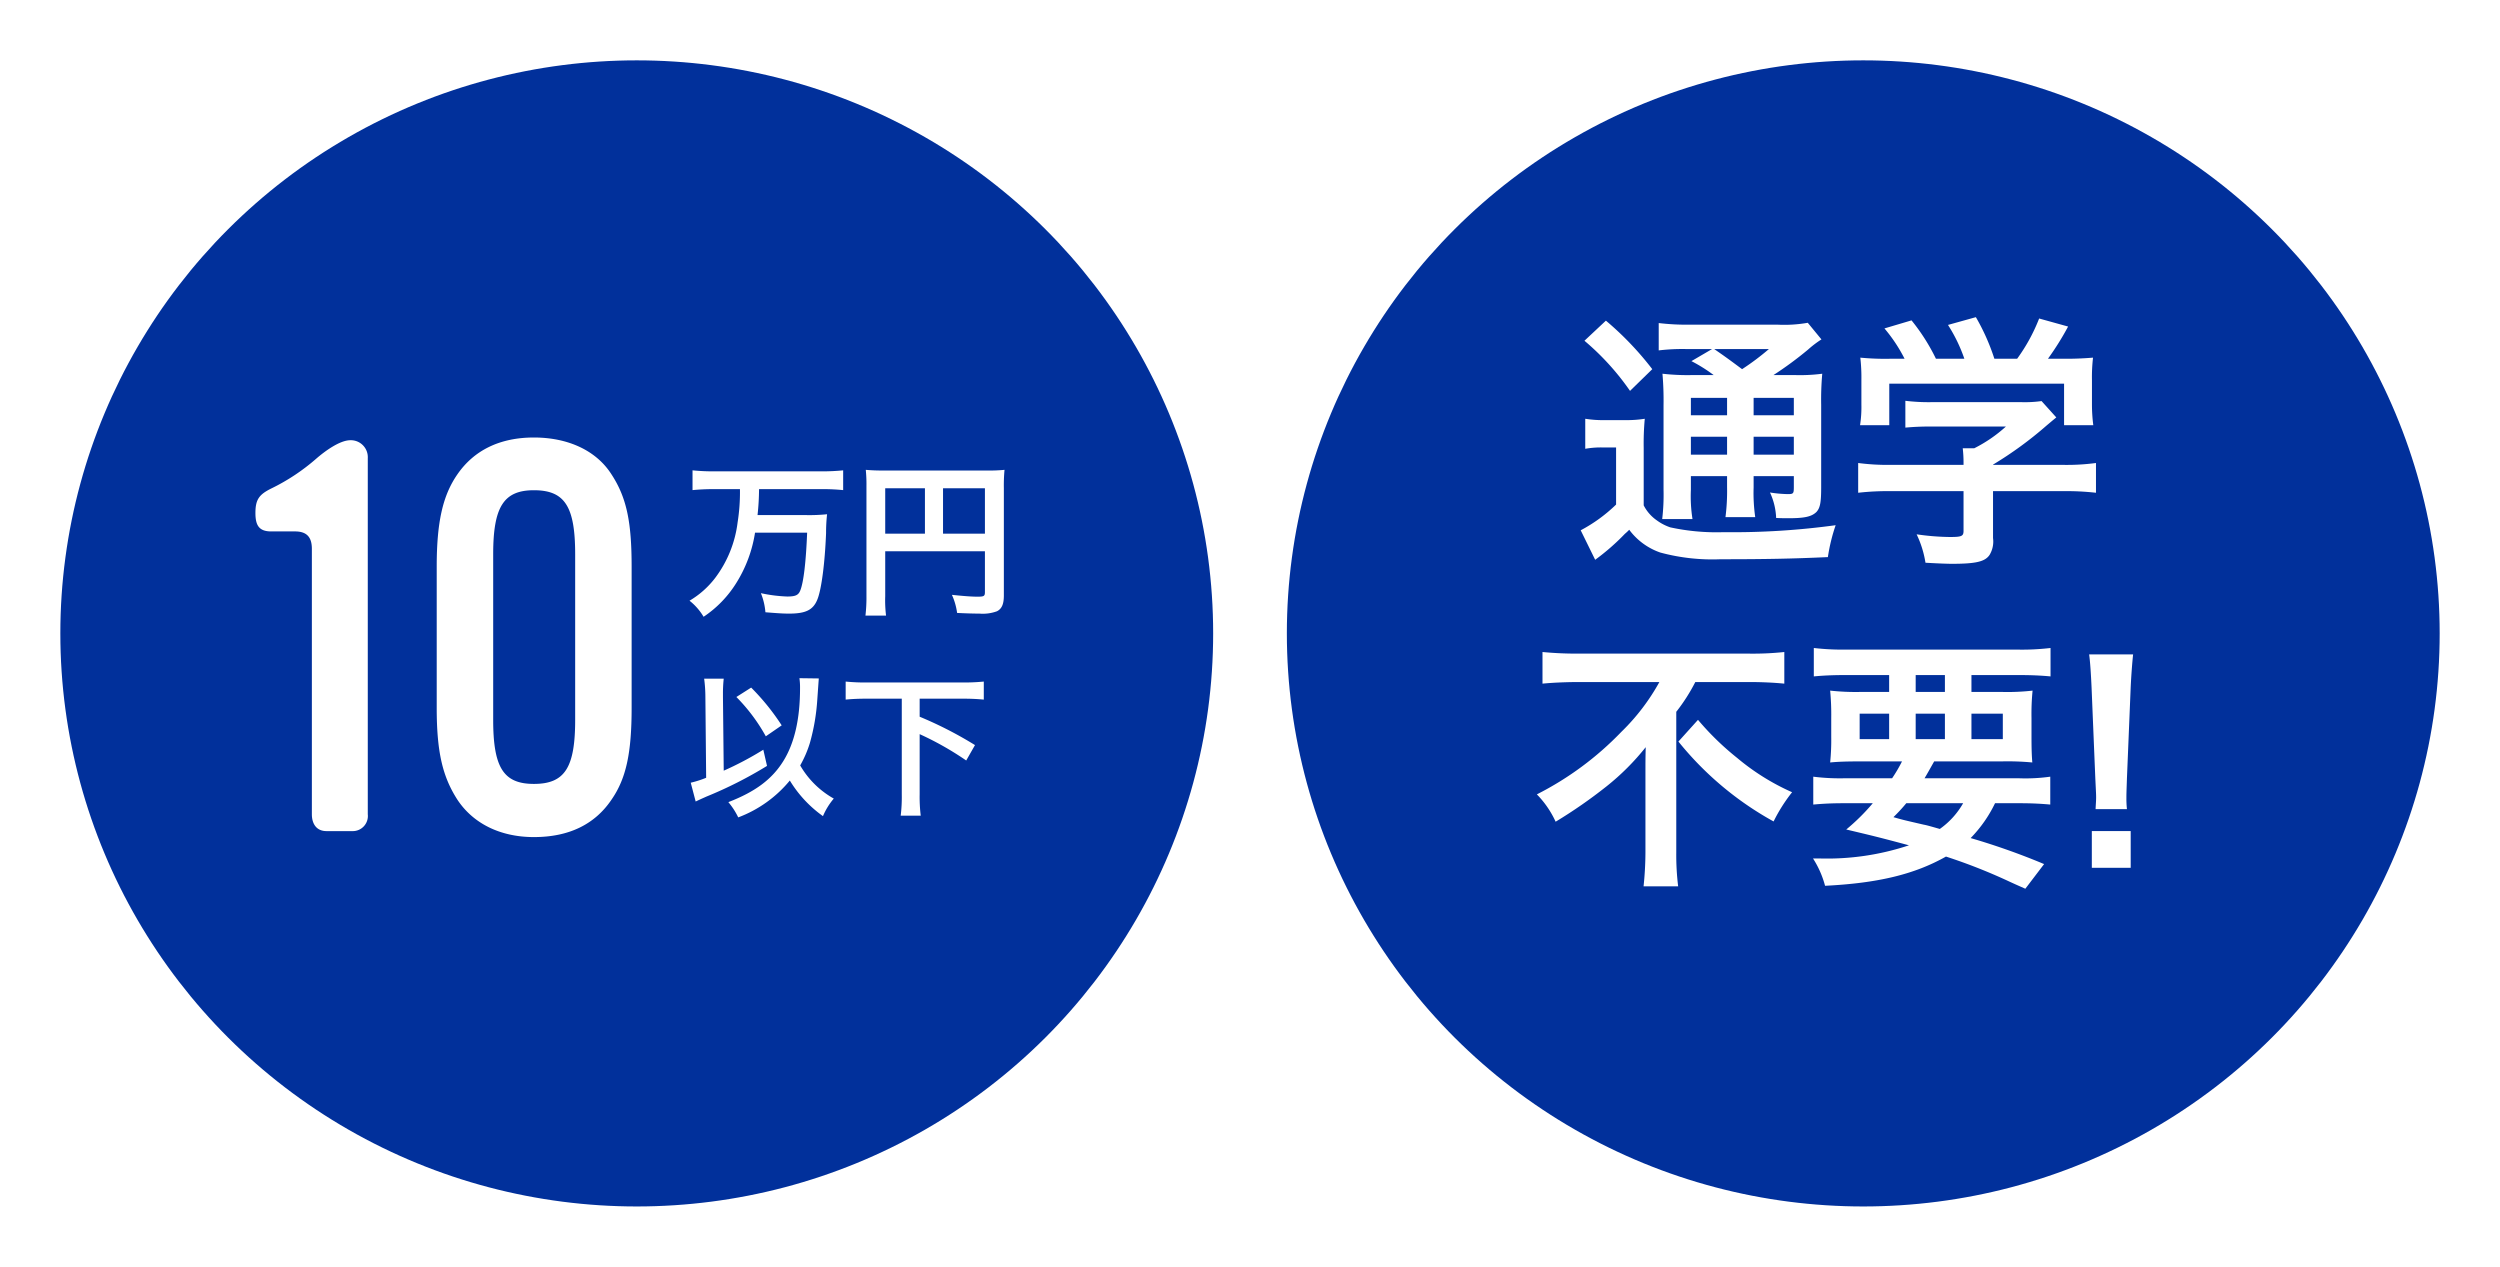 <svg xmlns="http://www.w3.org/2000/svg" xmlns:xlink="http://www.w3.org/1999/xlink" width="373" height="189" viewBox="0 0 373 189"><defs><filter id="a" x="0" y="0" width="190" height="189" filterUnits="userSpaceOnUse"><feOffset dy="3" input="SourceAlpha"/><feGaussianBlur stdDeviation="3" result="b"/><feFlood flood-opacity="0.161"/><feComposite operator="in" in2="b"/><feComposite in="SourceGraphic"/></filter><filter id="c" x="183" y="0" width="190" height="189" filterUnits="userSpaceOnUse"><feOffset dy="3" input="SourceAlpha"/><feGaussianBlur stdDeviation="3" result="d"/><feFlood flood-opacity="0.161"/><feComposite operator="in" in2="d"/><feComposite in="SourceGraphic"/></filter></defs><g transform="translate(-913 -389)"><g transform="translate(921.823 395.055)"><g transform="matrix(1, 0, 0, 1, -8.82, -6.05)" filter="url(#a)"><ellipse cx="86" cy="85.5" rx="86" ry="85.5" transform="translate(9 6)" fill="#01309b"/></g><g transform="translate(27.458 46.058)"><path d="M18.873-2.511V-55.647a2.531,2.531,0,0,0-2.592-2.673c-1.62,0-3.888,1.7-5.1,2.754a30.289,30.289,0,0,1-6.723,4.455c-1.782.891-2.349,1.62-2.349,3.645,0,1.782.486,2.754,2.349,2.754H8.019c1.782,0,2.511.891,2.511,2.592V-2.511C10.53-1.134,11.178,0,12.717,0h3.807A2.256,2.256,0,0,0,18.873-2.511ZM58.239-18.387v-21.06c0-6.642-.729-10.287-3-13.77-2.268-3.564-6.48-5.508-11.583-5.508-5.022,0-8.91,1.863-11.421,5.508-2.187,3.159-3.078,7.128-3.078,13.77v21.06c0,6.642.891,10.287,3.078,13.689C34.587-1.134,38.637.891,43.659.891c5.184,0,9.072-1.863,11.583-5.589C57.429-7.857,58.239-11.664,58.239-18.387ZM49.815-16.6c0,7.128-1.539,9.558-6.156,9.558-4.536,0-6.075-2.43-6.075-9.558v-24.7c0-7.047,1.539-9.558,6.075-9.558,4.617,0,6.156,2.43,6.156,9.558Z" transform="translate(-0.281 71.888)" fill="#fff"/></g><path d="M8.4-17.025a28.9,28.9,0,0,1-.35,4.975A17.255,17.255,0,0,1,4.725-3.8,13.323,13.323,0,0,1,.875-.375a8.7,8.7,0,0,1,2.1,2.4,16.555,16.555,0,0,0,4.9-5.075,19.832,19.832,0,0,0,2.775-7.475h7.775C18.25-6.175,17.9-3.125,17.4-1.9c-.275.7-.725.9-1.95.9a21.807,21.807,0,0,1-3.925-.5A9.7,9.7,0,0,1,12.2,1.35c2.2.175,2.725.2,3.55.2,2.475,0,3.575-.55,4.2-2.1.625-1.525,1.125-5.5,1.3-9.9a24.7,24.7,0,0,1,.15-2.825,25.927,25.927,0,0,1-3.2.125H11.025a37.285,37.285,0,0,0,.225-3.875h9.375a31.467,31.467,0,0,1,3.175.15v-2.95a30.917,30.917,0,0,1-3.2.15H4.525a29.9,29.9,0,0,1-3.2-.15v2.95c1.025-.1,2.075-.15,3.225-.15ZM30.075-7.75H44.95v6.1c0,.6-.15.675-1.125.675-.9,0-2.15-.1-3.8-.275a9.62,9.62,0,0,1,.775,2.7c.975.05,2.35.1,3.325.1A6.149,6.149,0,0,0,46.75,1.2c.725-.375,1.025-1.075,1.025-2.35V-17.175a24.6,24.6,0,0,1,.1-2.725,22.918,22.918,0,0,1-2.725.1H29.95a26.858,26.858,0,0,1-2.775-.1,21.539,21.539,0,0,1,.1,2.4V-1.15a23.747,23.747,0,0,1-.15,3H30.2a18.377,18.377,0,0,1-.125-2.9ZM36-10.375H30.075V-17.15H36Zm2.7,0V-17.15h6.25v6.775Z" transform="translate(93.177 83.945)" fill="#fff"/><path d="M17.273-18.814a9.392,9.392,0,0,1,.092,1.518q0,6.831-2.484,10.833C13.2-3.749,10.718-1.886,6.67-.322A10.545,10.545,0,0,1,8.142,1.955a18.321,18.321,0,0,0,7.7-5.5,17.928,17.928,0,0,0,4.945,5.313A10.118,10.118,0,0,1,22.4-.851,13.278,13.278,0,0,1,17.388-5.8a16.462,16.462,0,0,0,1.449-3.358,30.875,30.875,0,0,0,1.1-6.417c.207-2.944.207-2.944.23-3.2ZM3.358-3.956a15.035,15.035,0,0,1-2.3.736L1.794-.414C2.369-.69,2.53-.759,3.4-1.15a61.556,61.556,0,0,0,9.039-4.577l-.552-2.415A48.067,48.067,0,0,1,5.98-5.014L5.865-15.985v-.506a20.312,20.312,0,0,1,.115-2.254H3.059a21.042,21.042,0,0,1,.184,2.737ZM7.866-16.008a26.575,26.575,0,0,1,4.393,5.865l2.369-1.633a34.419,34.419,0,0,0-4.554-5.635Zm24.679.253V-1.472A22.772,22.772,0,0,1,32.384,1.7h2.99a22.99,22.99,0,0,1-.161-3.174v-8.993a45.51,45.51,0,0,1,6.946,3.933l1.311-2.3a57.948,57.948,0,0,0-8.257-4.232v-2.691H41.7c1.173,0,2.116.046,3.082.138v-2.691a30.318,30.318,0,0,1-3.082.138H27.255a29.374,29.374,0,0,1-3.082-.138v2.691c.92-.092,1.932-.138,3.082-.138Z" transform="translate(93.177 113.945)" fill="#fff"/></g><g transform="translate(1105.169 395.055)"><g transform="matrix(1, 0, 0, 1, -192.17, -6.05)" filter="url(#c)"><ellipse cx="86" cy="85.5" rx="86" ry="85.5" transform="translate(192 6)" fill="#01309b"/></g><g transform="translate(31 42.515)"><path d="M-22.48-25.04a33.356,33.356,0,0,1-4.48-.2,46.767,46.767,0,0,1,.16,4.68V-7.92A30.361,30.361,0,0,1-27-3.56h4.52a21.729,21.729,0,0,1-.24-4.36V-9.96h5.4v1.68a30.769,30.769,0,0,1-.24,4.44h4.44a25.582,25.582,0,0,1-.24-4.44V-9.96h6V-8.4c0,1.04-.04,1.12-.92,1.12a19.3,19.3,0,0,1-2.64-.24A9.835,9.835,0,0,1-10-3.72c.76.04,1.44.04,1.8.04,2.48,0,3.48-.24,4.2-.92.56-.6.72-1.4.72-3.68V-20.6a43.4,43.4,0,0,1,.16-4.64,25.492,25.492,0,0,1-4.08.2h-3.2a53.147,53.147,0,0,0,5.16-3.8,15.248,15.248,0,0,1,2-1.52l-2.04-2.48a20.138,20.138,0,0,1-4.52.28H-22.76a35.6,35.6,0,0,1-4.76-.24v4.08a29.638,29.638,0,0,1,4.16-.2h3.8l-3.08,1.8a23.06,23.06,0,0,1,3.32,2.08Zm9.12,3.4h6v2.6h-6Zm-3.96,0v2.6h-5.4v-2.6Zm-5.4,5.8h5.4v2.68h-5.4Zm15.36,2.68h-6v-2.68h6Zm-3.72-15.76a37.962,37.962,0,0,1-4,3c-2.36-1.76-2.72-2-4.16-3ZM-38.6-30.16a38.284,38.284,0,0,1,6.8,7.48l3.32-3.24a46.364,46.364,0,0,0-6.92-7.24Zm.12,16.12a13.287,13.287,0,0,1,2.56-.2h2.04v8.52a22.935,22.935,0,0,1-5.28,3.84L-37,2.52a33.541,33.541,0,0,0,4.44-3.88,7.2,7.2,0,0,0,.64-.6,9.718,9.718,0,0,0,4.64,3.4,29.762,29.762,0,0,0,9,1c6.72,0,10.76-.08,16-.32A26.744,26.744,0,0,1-1.12-2.64,112.828,112.828,0,0,1-17.84-1.6a32.491,32.491,0,0,1-7.96-.72,7.4,7.4,0,0,1-2-1.04A6.091,6.091,0,0,1-29.76-5.6v-8.56a40.3,40.3,0,0,1,.16-4.36,17.335,17.335,0,0,1-3.04.2h-2.8a16.79,16.79,0,0,1-3.04-.2ZM17.96-7.72V-1.8c0,.8-.28.92-2.04.92a36.41,36.41,0,0,1-4.96-.4,15.179,15.179,0,0,1,1.32,4.24c2.08.12,3.4.16,3.92.16,3.6,0,4.96-.32,5.64-1.32a3.862,3.862,0,0,0,.52-2.52v-7h10.4a39.516,39.516,0,0,1,4.96.24v-4.44a32.947,32.947,0,0,1-4.92.28H22.36v-.04a56,56,0,0,0,8-5.84c.76-.64.76-.64,1.44-1.2l-2.2-2.44a18.079,18.079,0,0,1-3.04.16H13.32a29.17,29.17,0,0,1-4.04-.2v4a39.628,39.628,0,0,1,4-.16h11a21.183,21.183,0,0,1-4.72,3.24H17.84a18.712,18.712,0,0,1,.12,2.2v.28H7.08a33.942,33.942,0,0,1-4.84-.28v4.44a38.97,38.97,0,0,1,4.88-.24ZM7.28-27.48a38.469,38.469,0,0,1-4.72-.16,26.29,26.29,0,0,1,.16,3.32v3.68a17.537,17.537,0,0,1-.2,3.08H6.88v-6.2H32.96v6.2h4.36a24.249,24.249,0,0,1-.2-3.04v-3.72a25.1,25.1,0,0,1,.16-3.32,48.147,48.147,0,0,1-4.92.16h-1.8a41.907,41.907,0,0,0,3-4.8l-4.32-1.2a26.5,26.5,0,0,1-3.28,6h-3.4a31.65,31.65,0,0,0-2.76-6.2l-4.16,1.16a23.394,23.394,0,0,1,2.44,5.04H13.84A29.492,29.492,0,0,0,10.2-33.2L6.16-32a23.172,23.172,0,0,1,3,4.52Zm-34.7,48.24A31.713,31.713,0,0,1-33.1,28.2a46.909,46.909,0,0,1-12.6,9.32,14.339,14.339,0,0,1,2.8,4.08,72.418,72.418,0,0,0,7.6-5.28,36.38,36.38,0,0,0,5.84-5.84c-.04,1.76-.04,2.28-.04,3.72v12a50.373,50.373,0,0,1-.28,5.04h5.16a38.6,38.6,0,0,1-.28-5.04v-21a26.992,26.992,0,0,0,2.84-4.44h8.08c1.72,0,3.6.08,5.2.24V16.28a44.346,44.346,0,0,1-5.32.24H-39.54a53.02,53.02,0,0,1-5.32-.24V21c1.6-.16,3.76-.24,5.48-.24Zm2.84,8.88a47.965,47.965,0,0,0,14.2,11.92A24.387,24.387,0,0,1-7.62,37.2a34.4,34.4,0,0,1-8.2-5.12,41.179,41.179,0,0,1-5.84-5.68ZM.14,35.12a31.784,31.784,0,0,1-4.6-.24v4.16c1.32-.12,2.64-.2,4.6-.2H4.42A30.631,30.631,0,0,1,.46,42.76c4.04.96,4.72,1.12,9.36,2.36A38.64,38.64,0,0,1-3.62,47.08H-4.5a14.331,14.331,0,0,1,1.8,4.08c7.96-.4,13.36-1.72,18.04-4.36a82.992,82.992,0,0,1,9.52,3.76c.52.24,1.32.6,2.32,1.04l2.8-3.68a102.413,102.413,0,0,0-10.96-3.88,19.547,19.547,0,0,0,3.64-5.2h3.6c1.96,0,3.32.08,4.64.2V34.88a26.535,26.535,0,0,1-4.64.24H12.14c.48-.8.6-1.04,1.44-2.52H23.7a39.463,39.463,0,0,1,4.52.16c-.08-1-.12-1.92-.12-3.92V26.12a35.54,35.54,0,0,1,.16-4.08,32.994,32.994,0,0,1-4.48.2H19.14V19.72H26.3c1.92,0,3.36.08,4.64.2V15.68a36.158,36.158,0,0,1-4.96.24H.54a37.521,37.521,0,0,1-4.92-.24v4.24c1.24-.12,2.72-.2,4.6-.2H6.86v2.52H2.5a34.926,34.926,0,0,1-4.44-.2,37.837,37.837,0,0,1,.16,4.08v2.76a33.878,33.878,0,0,1-.16,3.88C-.7,32.64.62,32.6,2.7,32.6H8.78A21.959,21.959,0,0,1,7.3,35.12ZM17.9,38.84a11.9,11.9,0,0,1-3.48,3.84c-1.4-.4-1.96-.56-2.4-.64-3.12-.72-3.12-.72-4.52-1.12a25.291,25.291,0,0,0,1.92-2.08ZM10.82,19.72h4.36v2.52H10.82ZM6.86,25.48v3.8H2.46v-3.8Zm3.96,0h4.36v3.8H10.82Zm8.32,0h4.68v3.8H19.14Zm23.2,14.24a14.286,14.286,0,0,1-.08-1.68c0-.56,0-.56.08-2.92l.56-13.6c.08-1.72.24-3.8.36-4.88H36.7c.16,1.12.28,3.12.36,4.88l.56,13.6c.12,2.44.12,2.44.12,2.88,0,.48-.04.88-.08,1.72Zm.56,8.76V43H37.1v5.48Z" transform="translate(51.831 32.43)" fill="#fff"/></g></g></g></svg>